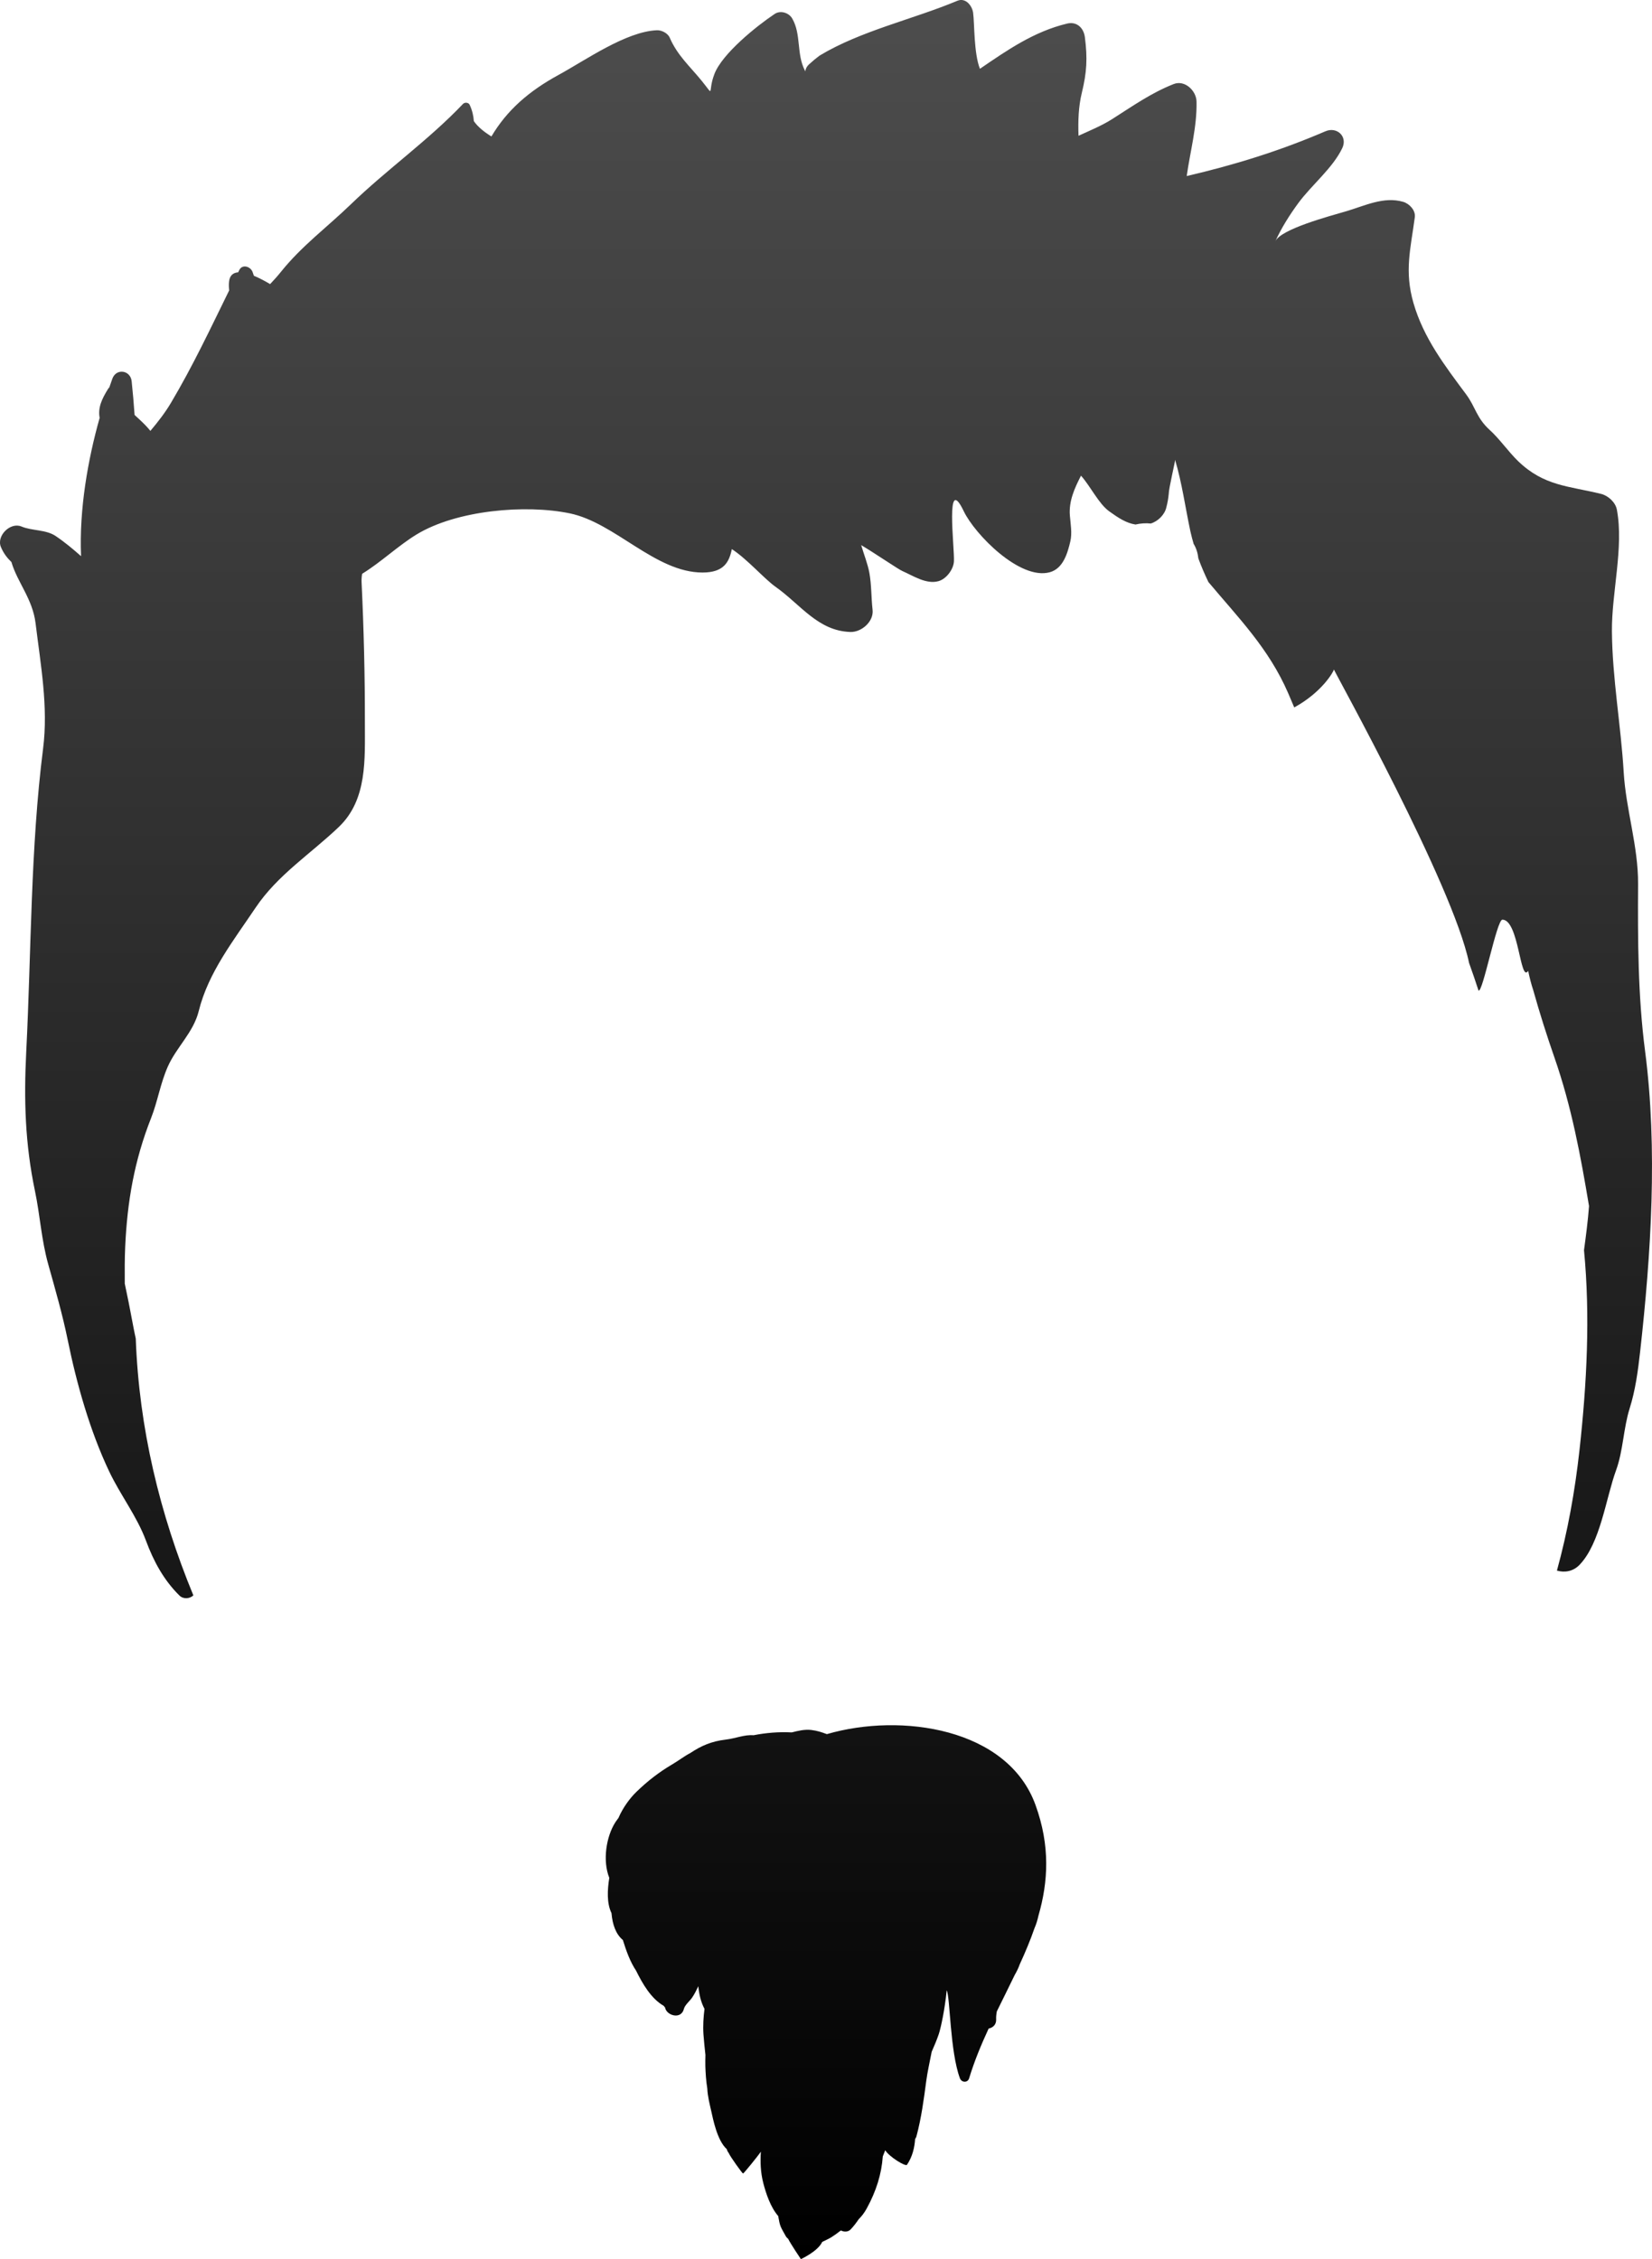 <?xml version="1.0" encoding="iso-8859-1"?>
<!-- Generator: Adobe Illustrator 16.0.0, SVG Export Plug-In . SVG Version: 6.00 Build 0)  -->
<!DOCTYPE svg PUBLIC "-//W3C//DTD SVG 1.1//EN" "http://www.w3.org/Graphics/SVG/1.1/DTD/svg11.dtd">
<svg version="1.1" xmlns="http://www.w3.org/2000/svg" xmlns:xlink="http://www.w3.org/1999/xlink" x="0px" y="0px"
	 width="156.21px" height="213.576px" viewBox="0 0 156.21 213.576" style="enable-background:new 0 0 156.21 213.576;"
	 xml:space="preserve">
<g id="Layer_10">
	<linearGradient id="SVGID_1_" gradientUnits="userSpaceOnUse" x1="78.105" y1="213.576" x2="78.105" y2="4.882812e-04">
		<stop  offset="0" style="stop-color:#000000"/>
		<stop  offset="1" style="stop-color:#4D4D4D"/>
	</linearGradient>
	<path style="fill:url(#SVGID_1_);" d="M155.086,127.806c-0.204,1.811-0.441,3.603-0.988,5.345
		c-0.593,1.887-0.617,4.027-1.283,5.844c-0.963,2.633-1.48,6.898-3.46,8.951c-0.606,0.63-1.416,0.75-2.135,0.541
		c1.012-3.667,1.7-7.467,2.137-11.42c0.69-6.262,1.024-12.635,0.424-18.872c0.188-1.397,0.373-2.794,0.475-4.171
		c-0.802-4.787-1.646-9.374-3.27-14.041c-0.731-2.101-1.403-4.221-2.004-6.364c-0.199-0.601-0.353-1.213-0.481-1.832
		c-0.765,1.192-0.877-4.84-2.438-4.84c-0.532,0-1.854,6.922-2.255,6.706c-0.284-0.876-0.585-1.748-0.896-2.617
		c-1.53-7.399-12.672-27.413-12.776-27.736c-0.08,0.273-1.155,2.153-3.747,3.579c-0.003,0.001-0.007-0.002-0.011-0.003
		c-0.188-0.443-0.374-0.886-0.565-1.329c-1.839-4.264-4.786-7.214-7.547-10.519c-0.351-0.73-0.673-1.473-0.951-2.234
		c-0.053-0.49-0.192-0.961-0.448-1.377c-0.109-0.383-0.216-0.768-0.302-1.164c-0.482-2.245-0.795-4.585-1.452-6.781
		c0.032,0.109-0.602,2.707-0.602,3.248c-0.041,0.417-0.113,0.828-0.22,1.233c-0.149,0.697-0.793,1.34-1.482,1.542
		c-0.485-0.054-0.971-0.013-1.438,0.095c-0.879-0.136-1.611-0.62-2.48-1.243c-0.995-0.713-1.755-2.341-2.674-3.377
		c-0.61,1.192-1.167,2.413-1.051,3.785c0.067,0.79,0.226,1.657,0.04,2.442c-0.261,1.1-0.671,2.555-1.938,2.904
		c-2.835,0.78-7.102-3.603-8.135-5.765c-1.777-3.717-0.86,3.466-0.931,4.74c-0.042,0.759-0.722,1.666-1.467,1.871
		c-1.165,0.32-2.414-0.527-3.409-0.959c-0.401-0.175-2.511-1.627-3.895-2.452c0.258,0.886,0.62,1.771,0.776,2.63
		c0.206,1.13,0.171,2.341,0.302,3.487c0.127,1.113-1.049,2.127-2.095,2.095c-3.073-0.094-4.706-2.592-7.08-4.27
		c-1.07-0.757-2.655-2.6-4.133-3.565c-0.252,1.226-0.752,2.215-2.769,2.215c-4.469,0-8.263-4.708-12.561-5.595
		c-4.189-0.864-10.702-0.307-14.493,2.005c-1.728,1.054-3.337,2.604-5.136,3.711c-0.043,0.256-0.064,0.521-0.051,0.797
		c0.21,4.455,0.319,8.82,0.312,13.285c-0.006,3.415,0.249,7.256-2.458,9.846c-2.665,2.549-5.794,4.531-7.884,7.648
		c-2.056,3.067-4.468,6.112-5.367,9.758c-0.5,2.027-2.113,3.418-2.928,5.261c-0.706,1.597-0.959,3.289-1.578,4.856
		c-1.583,4.013-2.257,7.884-2.451,12.203c-0.05,1.116-0.046,2.278-0.039,3.455c0.258,1.209,0.505,2.422,0.727,3.642
		c0.096,0.522,0.201,1.042,0.313,1.56c0.308,8.439,2.258,16.547,5.446,24.273c-0.345,0.324-0.944,0.381-1.318,0.012
		c-1.477-1.455-2.438-3.229-3.161-5.179c-0.867-2.335-2.412-4.3-3.483-6.557c-1.815-3.825-3.076-8.28-3.918-12.423
		c-0.481-2.363-1.189-4.826-1.842-7.152c-0.655-2.339-0.764-4.586-1.254-6.926c-0.936-4.47-1.059-8.612-0.827-13.173
		c0.482-9.485,0.397-19.242,1.594-28.665c0.501-3.949-0.229-7.89-0.711-11.845c-0.281-2.307-1.725-3.869-2.284-5.788
		c-0.392-0.375-0.74-0.813-0.994-1.419c-0.442-1.054,0.888-2.381,1.941-1.941c1.014,0.424,2.311,0.279,3.23,0.897
		c0.864,0.581,1.641,1.232,2.408,1.909c-0.187-4.427,0.647-9.144,1.757-13.075c-0.181-0.963,0.212-1.799,0.807-2.755
		c0.029-0.047,0.066-0.086,0.107-0.122c0.097-0.277,0.192-0.57,0.29-0.832c0.375-1.011,1.712-0.801,1.824,0.247
		c0.114,1.064,0.201,2.124,0.276,3.184c0.332,0.313,0.691,0.627,1.053,1.005c0.155,0.162,0.299,0.333,0.442,0.503
		c0.722-0.855,1.394-1.724,1.934-2.633c2.085-3.507,3.745-7.046,5.515-10.649c-0.031-0.269-0.042-0.541-0.014-0.817
		c0.062-0.607,0.396-0.856,0.863-0.893c0.036-0.072,0.071-0.143,0.107-0.215c0.295-0.586,1.049-0.332,1.249,0.163
		c0.051,0.126,0.086,0.253,0.132,0.379c0.532,0.218,1.072,0.512,1.535,0.788c0.357-0.38,0.71-0.768,1.04-1.18
		c1.948-2.43,4.375-4.219,6.598-6.368c3.414-3.302,7.306-6.025,10.598-9.484c0.168-0.176,0.523-0.153,0.633,0.082
		c0.242,0.516,0.359,1.031,0.396,1.542c0.374,0.544,0.988,1.036,1.662,1.448c1.466-2.479,3.539-4.283,6.335-5.81
		c2.575-1.406,6.379-4.104,9.307-4.23c0.443-0.019,1.03,0.271,1.215,0.697c0.729,1.686,1.886,2.683,3.031,4.09
		c1.278,1.572,0.524,1.109,1.198-0.652c0.733-1.919,3.98-4.531,5.702-5.68c0.548-0.364,1.34-0.111,1.655,0.434
		c0.863,1.492,0.39,3.348,1.188,4.897c0.019,0.037,0.031,0.064,0.048,0.098c0.024-0.218,0.128-0.465,0.387-0.689
		c0.308-0.284,0.629-0.551,0.966-0.8c3.873-2.341,8.851-3.432,13.021-5.18c0.79-0.331,1.408,0.475,1.496,1.14
		c0.135,1.007,0.061,3.832,0.643,5.288c2.579-1.758,5.087-3.515,8.247-4.275c0.916-0.22,1.562,0.417,1.675,1.275
		c0.259,2.001,0.187,3.336-0.291,5.29c-0.318,1.307-0.357,2.671-0.31,4.043c1.083-0.498,2.198-0.951,3.185-1.578
		c1.93-1.225,3.671-2.465,5.805-3.308c1.072-0.424,2.15,0.635,2.171,1.653c0.049,2.409-0.598,4.685-0.929,7.04
		c4.505-1.046,8.796-2.373,13.117-4.231c1.074-0.462,2.122,0.483,1.592,1.592c-0.908,1.898-2.883,3.468-4.148,5.185
		c-0.816,1.107-1.613,2.365-2.18,3.623c0.523-1.16,5.14-2.381,6.699-2.839c1.775-0.521,3.544-1.422,5.381-0.893
		c0.582,0.167,1.195,0.796,1.108,1.455c-0.397,3-1.004,5.086-0.126,8.122c0.958,3.308,2.957,5.908,4.979,8.629
		c0.903,1.219,0.968,2.222,2.239,3.374c0.94,0.853,1.755,2.05,2.681,2.943c2.456,2.366,4.775,2.336,7.842,3.092
		c0.671,0.165,1.36,0.792,1.491,1.49c0.667,3.576-0.5,7.829-0.468,11.508c0.038,4.48,0.848,8.849,1.112,13.305
		c0.21,3.548,1.382,7.006,1.361,10.582c-0.031,5.239-0.018,10.564,0.658,15.761C156.762,108.611,156.121,118.558,155.086,127.806z
		 M98.197,181.102c-0.094,0.434-0.218,0.832-0.375,1.188c-0.398,1.153-0.876,2.288-1.396,3.417c-0.12,0.345-0.286,0.684-0.479,1.015
		c-0.548,1.141-1.124,2.28-1.687,3.434c-0.053,0.262-0.077,0.521-0.066,0.773c0.021,0.483-0.318,0.781-0.71,0.854
		c-0.704,1.521-1.352,3.078-1.845,4.702c-0.137,0.45-0.718,0.41-0.871,0c-0.942-2.524-0.923-7.701-1.25-8.319
		c-0.179,1.824-0.551,3.545-0.748,4.139c-0.178,0.528-0.417,1.094-0.673,1.678c-0.187,0.965-0.4,1.907-0.511,2.738
		c-0.229,1.748-0.473,3.562-0.932,5.262c-0.024,0.09-0.07,0.166-0.121,0.238c-0.062,0.844-0.25,1.662-0.768,2.438
		c-0.137,0.205-1.701-0.769-2.062-1.374c-0.077,0.194-0.147,0.397-0.229,0.587c-0.12,1.668-0.614,3.269-1.519,4.922
		c-0.226,0.413-0.48,0.74-0.757,1.012c-0.239,0.353-0.492,0.686-0.774,0.977c-0.229,0.238-0.61,0.245-0.892,0.096
		c-0.028,0.013-0.057,0.025-0.085,0.038c-0.266,0.21-0.539,0.409-0.831,0.593c-0.255,0.158-0.566,0.295-0.868,0.443
		c-0.415,0.903-2.018,1.627-2.018,1.627s-0.958-1.416-1.207-1.921c-0.086-0.065-0.165-0.146-0.227-0.258
		c-0.52-0.938-0.532-0.88-0.713-1.895c-0.726-0.831-1.156-2.144-1.401-3.085c-0.275-1.057-0.294-2.022-0.238-2.998
		c-0.241,0.369-1.641,2.094-1.675,2.055c-0.006,0.001-0.009,0.004-0.016,0.004c-0.053,0.008-1.235-1.626-1.346-1.932
		c-0.081-0.1-0.146-0.217-0.183-0.363c-0.909-0.822-1.289-2.793-1.485-3.666c-0.121-0.542-0.328-1.331-0.359-2.07
		c-0.122-0.746-0.162-1.498-0.183-2.077c-0.012-0.37,0-0.733,0.007-1.098c-0.069-0.668-0.146-1.333-0.188-1.959
		c-0.054-0.823,0.002-1.614,0.099-2.396c-0.341-0.631-0.515-1.397-0.582-2.141c-0.182,0.378-0.366,0.758-0.601,1.096
		c-0.203,0.293-0.678,0.694-0.761,1.037c-0.256,1.067-1.667,0.635-1.786-0.126c-0.043-0.048-0.09-0.089-0.125-0.151
		c-1.19-0.68-2.001-2.082-2.615-3.326c-0.561-0.838-0.933-1.879-1.249-2.898c-0.67-0.557-0.985-1.476-1.075-2.541
		c-0.461-0.957-0.387-2.211-0.209-3.336c-0.65-1.622-0.293-3.909,0.58-5.264c0.088-0.135,0.19-0.264,0.286-0.395
		c0.413-0.971,1.09-1.882,1.691-2.463c1.044-1.013,2.136-1.866,3.392-2.604c0.604-0.354,1.138-0.775,1.729-1.084
		c1.014-0.68,2.009-1.103,3.303-1.256c1.011-0.121,1.787-0.486,2.66-0.417c1.174-0.229,2.376-0.332,3.61-0.267
		c0.608-0.154,1.233-0.304,1.847-0.231c0.569,0.067,1.016,0.222,1.476,0.394c7.025-2.047,17.1-0.573,19.729,6.699
		C99.315,174.507,99.12,177.895,98.197,181.102z"/>
</g>
<g id="Layer_1">
</g>
</svg>
